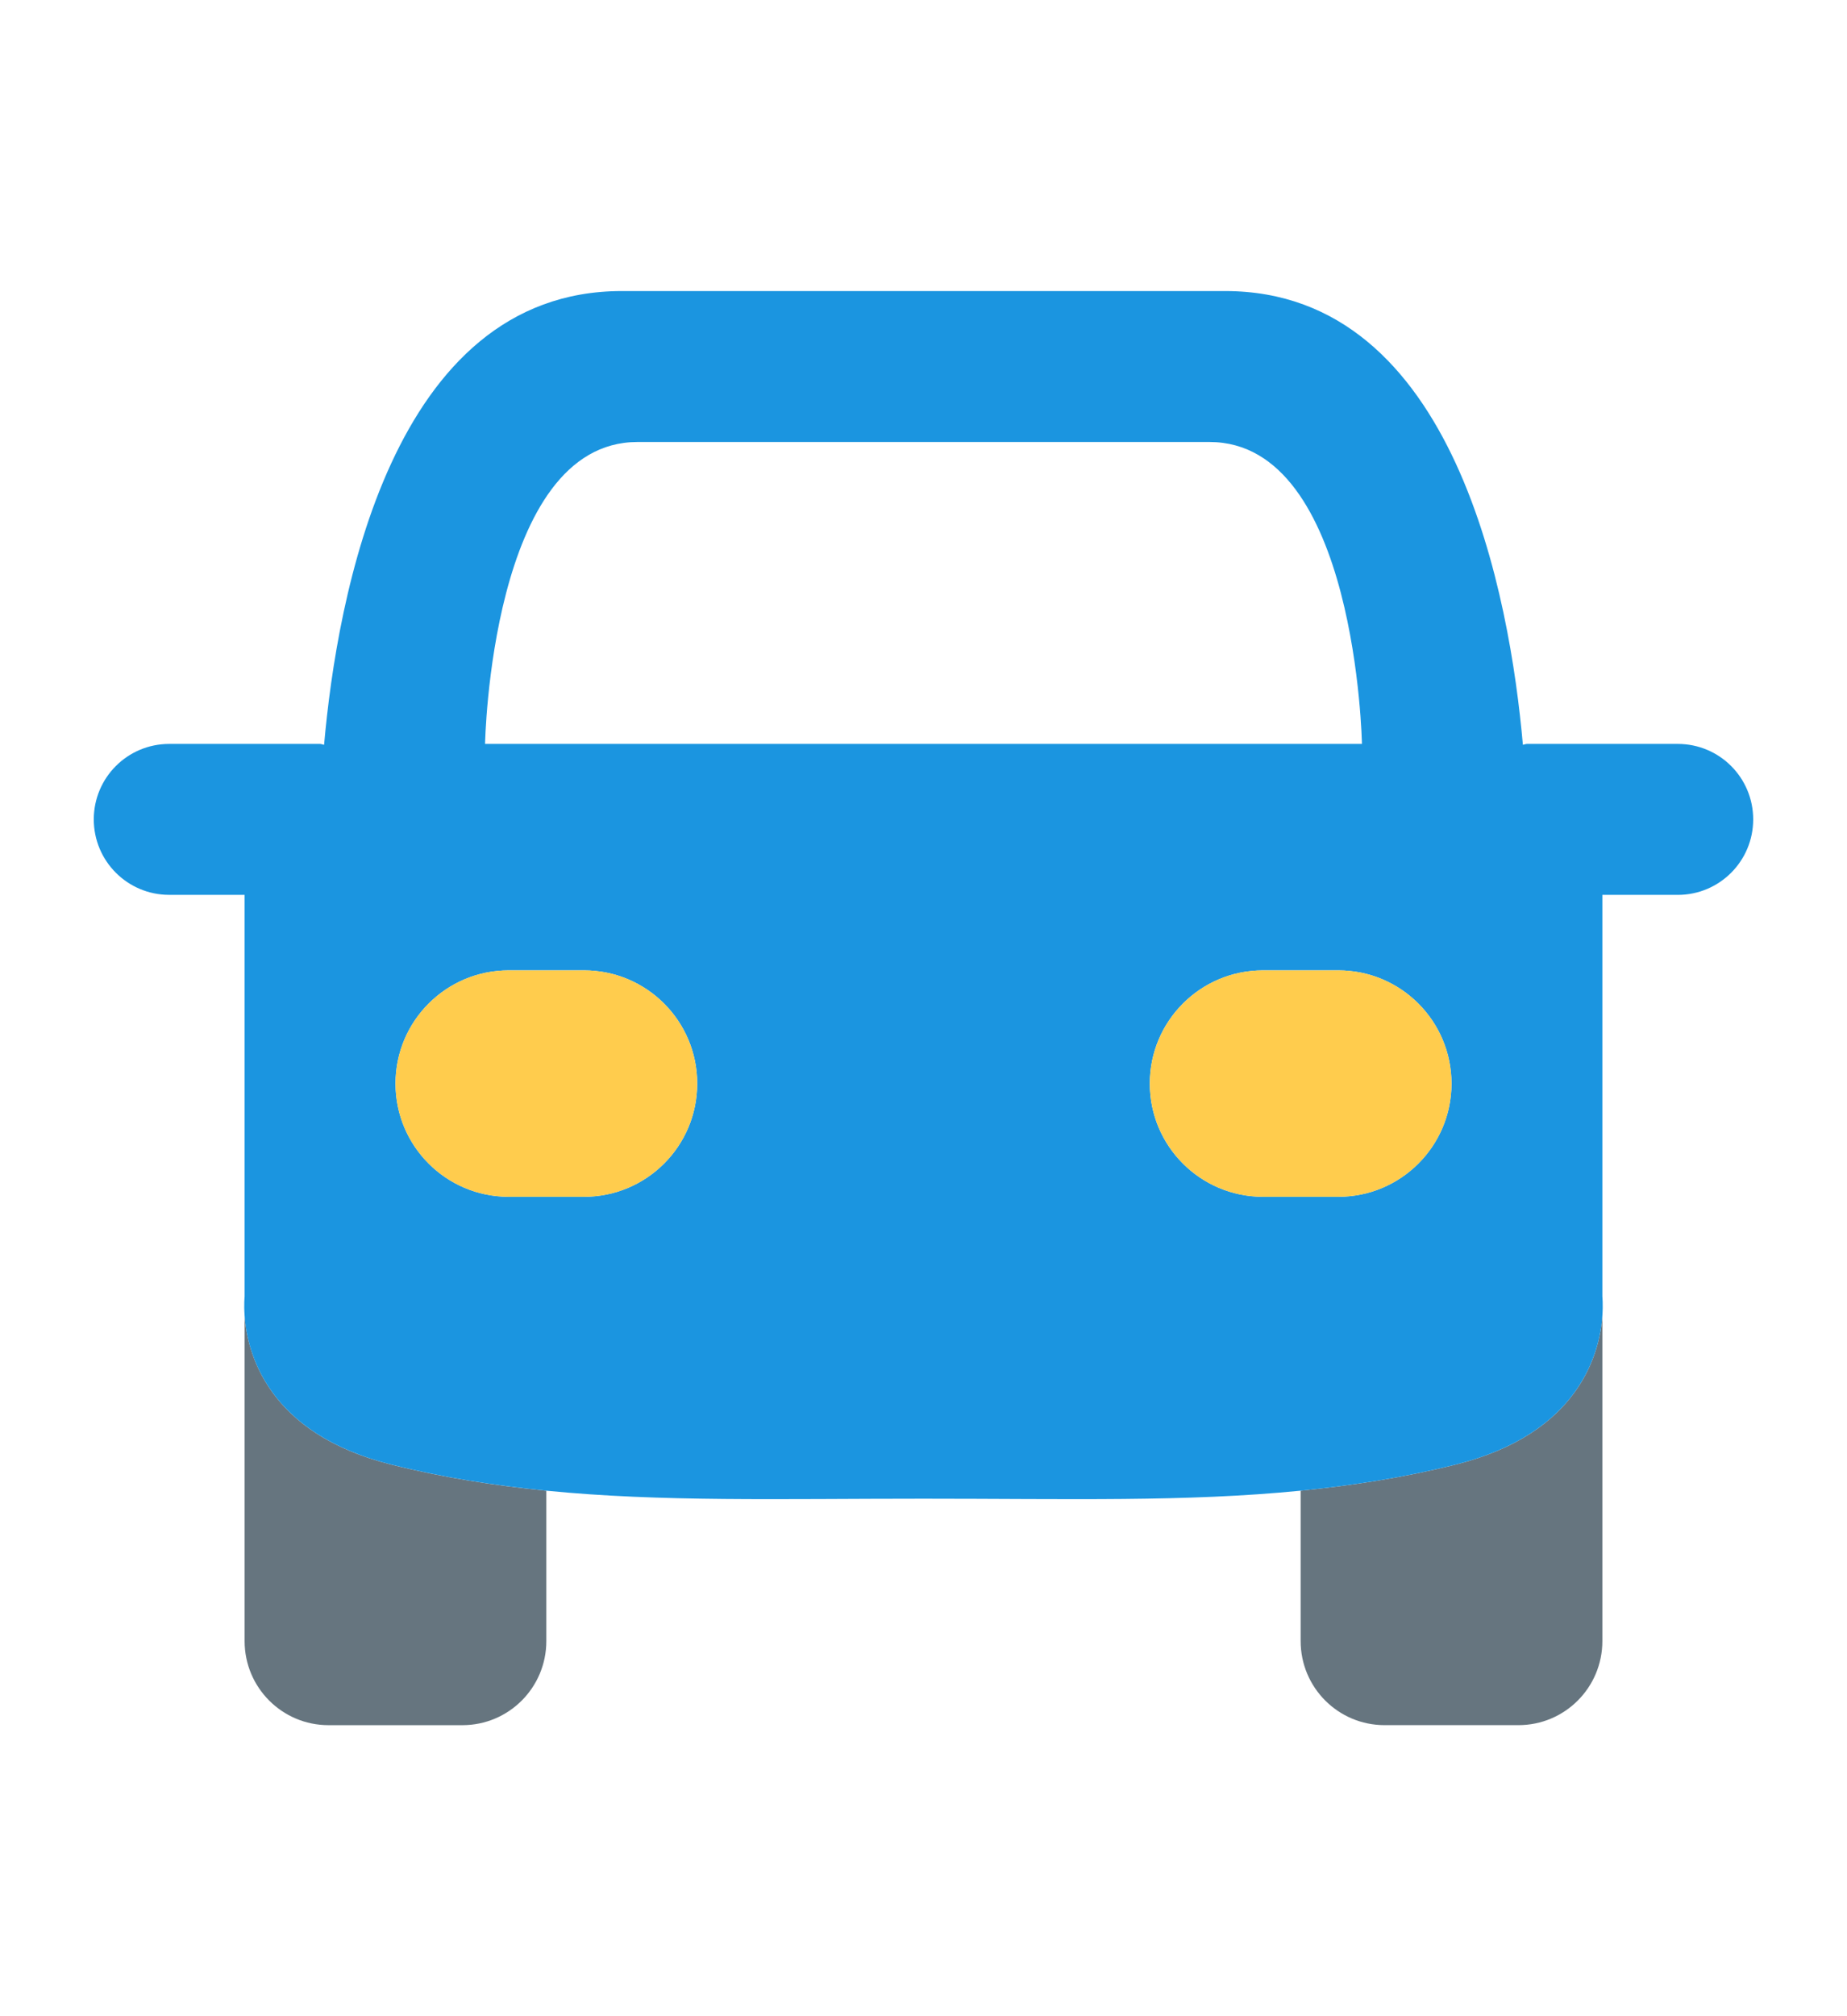 <?xml version="1.0" encoding="utf-8"?>
<svg version="1.1" xmlns="http://www.w3.org/2000/svg" xmlns:xlink="http://www.w3.org/1999/xlink" x="0px" y="0px" width="66" height="72" viewBox="0 0 66 72" enable-background="new 0 0 66 72" xml:space="preserve">
<g id="bounds"><rect opacity="0" width="66" height="72"/></g>
<g id="icon">
<path fill="#66757F" d="M52.015,52.301c-1.867,0.467-3.691,0.748-5.538,0.932v5.372c0,1.658,1.342,3.001,2.998,3.001h4.785c1.656,0,2.998-1.343,2.998-3.001V46.993C57.163,48.317,56.436,51.197,52.015,52.301z"/>
<path fill="#66757F" d="M8.741,46.988v11.618c0,1.658,1.342,3.001,2.998,3.001h4.785c1.656,0,2.998-1.343,2.998-3.001v-5.372c-1.847-0.184-3.671-0.465-5.538-0.932C9.557,51.195,8.835,48.309,8.741,46.988z"/>
<path fill="#1B95E0" d="M59.954,26.566h-5.391c-0.053,0-0.095,0.026-0.145,0.029c-0.458-5.193-2.393-16.201-10.637-16.201H22.218c-8.244,0-10.179,11.008-10.637,16.201c-0.05-0.002-0.092-0.029-0.145-0.029H6.046c-1.49,0-2.695,1.206-2.695,2.695c0,1.49,1.206,2.695,2.695,2.695h2.695v14.346c0,0-0.03,0.271,0,0.685c0.093,1.321,0.815,4.208,5.243,5.314c1.867,0.467,3.691,0.748,5.538,0.932C23.614,53.64,27.834,53.52,33,53.52s9.386,0.12,13.477-0.287c1.847-0.184,3.671-0.465,5.538-0.932c4.421-1.104,5.148-3.984,5.243-5.309c0.03-0.418,0-0.69,0-0.69V31.957h2.695c1.49,0,2.695-1.206,2.695-2.695C62.649,27.772,61.444,26.566,59.954,26.566z M20.871,42.738h-2.695c-2.232,0-4.043-1.811-4.043-4.043c0-2.232,1.811-4.043,4.043-4.043h2.695c2.232,0,4.043,1.811,4.043,4.043C24.914,40.927,23.103,42.738,20.871,42.738z M17.333,26.566c0,0,0.195-10.782,5.446-10.782h20.442c5.251,0,5.446,10.782,5.446,10.782H17.333z M41.086,38.695c0-2.232,1.811-4.043,4.043-4.043h2.695c2.232,0,4.043,1.811,4.043,4.043c0,2.232-1.811,4.043-4.043,4.043h-2.695C42.897,42.738,41.086,40.927,41.086,38.695z"/>
<path fill="#FFCC4D" d="M51.868,38.695c0-2.232-1.811-4.043-4.043-4.043h-2.695c-2.232,0-4.043,1.811-4.043,4.043c0,2.232,1.811,4.043,4.043,4.043h2.695C50.057,42.738,51.868,40.927,51.868,38.695z"/>
<path fill="#FFCC4D" d="M20.871,34.652h-2.695c-2.232,0-4.043,1.811-4.043,4.043c0,2.232,1.811,4.043,4.043,4.043h2.695c2.232,0,4.043-1.811,4.043-4.043C24.914,36.463,23.103,34.652,20.871,34.652z"/>
</g>
</svg>

